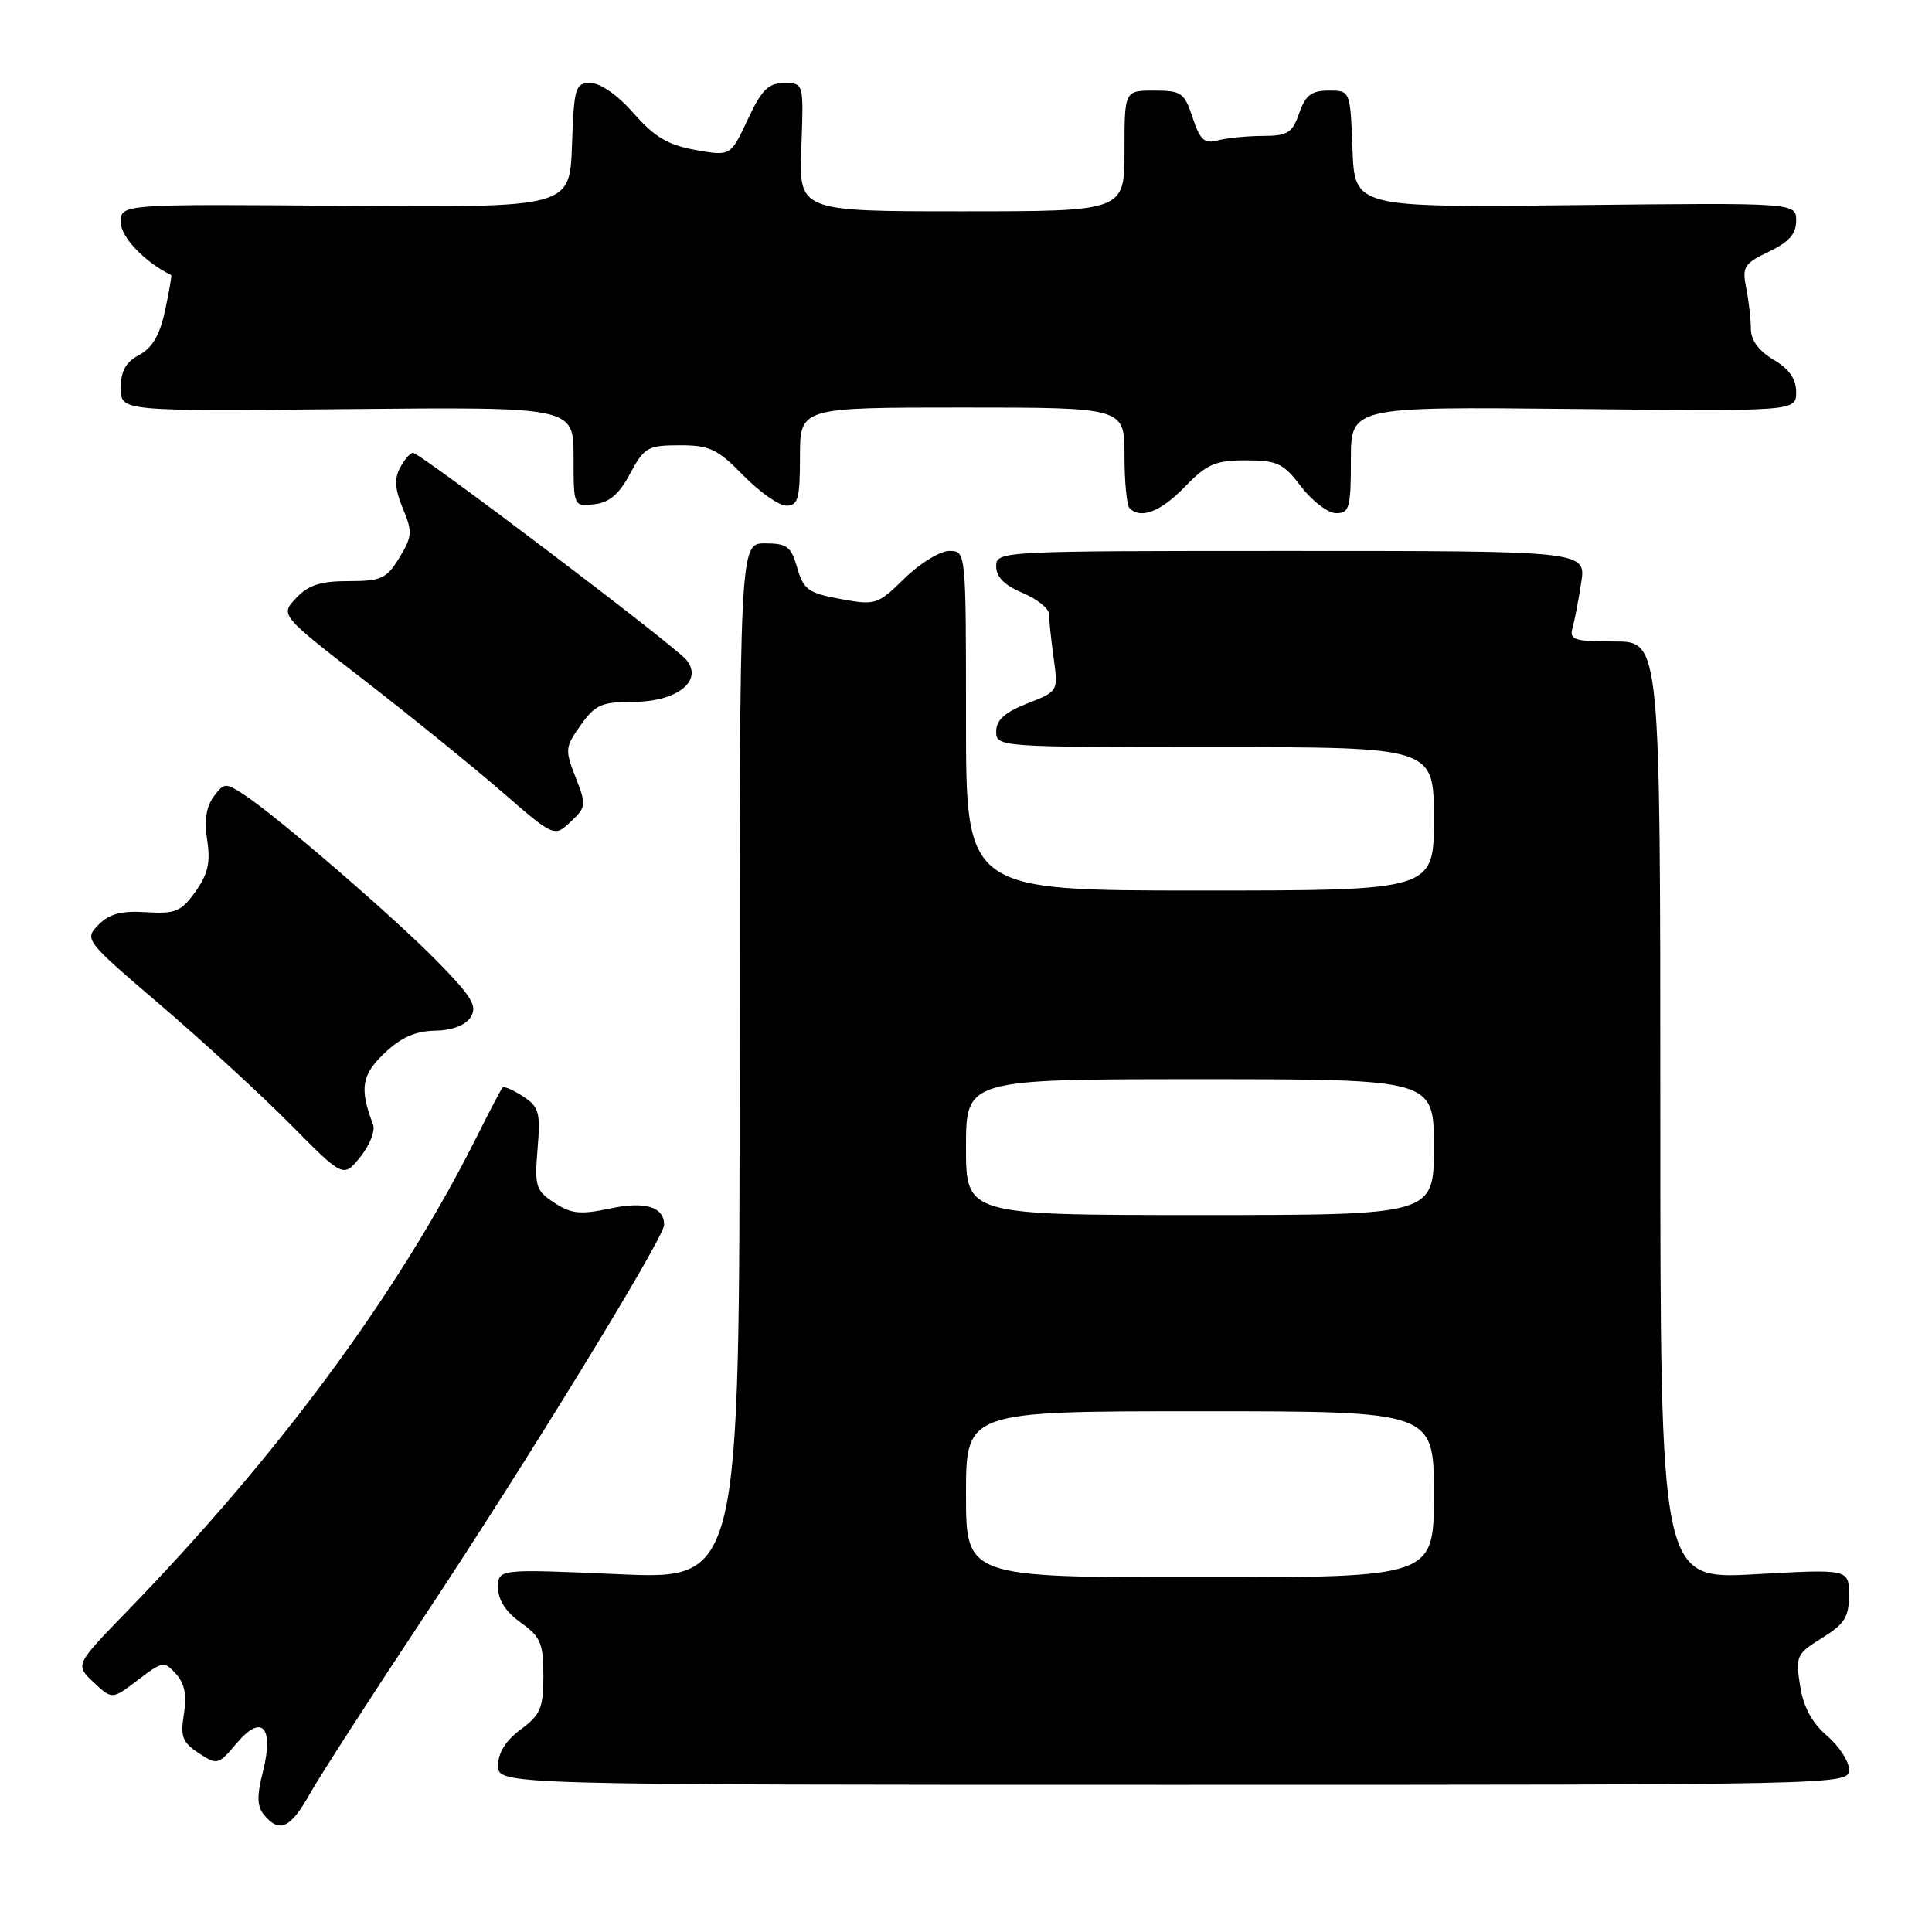 <?xml version="1.0" encoding="UTF-8" standalone="no"?>
<!DOCTYPE svg PUBLIC "-//W3C//DTD SVG 1.1//EN" "http://www.w3.org/Graphics/SVG/1.1/DTD/svg11.dtd" >
<svg xmlns="http://www.w3.org/2000/svg" xmlns:xlink="http://www.w3.org/1999/xlink" version="1.1" viewBox="0 0 256 256">
 <g >
 <path fill="currentColor"
d=" M 41.02 237.75 C 42.33 235.41 49.08 224.95 56.01 214.50 C 69.72 193.84 88.00 164.02 88.00 162.31 C 88.00 159.90 85.49 159.14 80.80 160.14 C 76.90 160.97 75.69 160.84 73.46 159.38 C 70.99 157.76 70.82 157.21 71.23 152.23 C 71.63 147.40 71.43 146.67 69.31 145.28 C 68.00 144.43 66.78 143.90 66.59 144.11 C 66.39 144.33 64.84 147.29 63.13 150.71 C 52.81 171.29 36.99 192.74 16.79 213.55 C 9.95 220.60 9.95 220.60 12.40 222.91 C 14.85 225.21 14.85 225.21 18.27 222.61 C 21.54 220.11 21.76 220.08 23.32 221.80 C 24.46 223.06 24.77 224.63 24.37 227.11 C 23.88 230.11 24.17 230.88 26.33 232.30 C 28.79 233.91 28.93 233.87 31.34 231.01 C 34.69 227.02 36.34 228.81 34.83 234.79 C 34.01 237.99 34.06 239.36 35.00 240.50 C 37.02 242.93 38.49 242.26 41.02 237.75 Z  M 245.01 234.50 C 245.01 233.40 243.70 231.38 242.09 230.00 C 240.10 228.29 238.96 226.19 238.52 223.37 C 237.90 219.45 238.04 219.14 241.43 217.04 C 244.41 215.20 245.00 214.27 245.00 211.37 C 245.00 207.90 245.00 207.90 232.50 208.60 C 220.00 209.29 220.00 209.29 220.00 147.15 C 220.00 85.00 220.00 85.00 213.93 85.00 C 208.63 85.00 207.93 84.78 208.36 83.25 C 208.63 82.29 209.15 79.59 209.51 77.25 C 210.18 73.00 210.18 73.00 171.09 73.00 C 132.34 73.00 132.00 73.02 132.00 75.05 C 132.00 76.45 133.11 77.57 135.50 78.56 C 137.42 79.37 139.00 80.63 139.00 81.37 C 139.00 82.11 139.27 84.72 139.61 87.17 C 140.22 91.61 140.22 91.61 136.11 93.22 C 133.13 94.39 132.00 95.41 132.00 96.92 C 132.00 98.98 132.29 99.00 161.00 99.00 C 190.00 99.00 190.00 99.00 190.00 108.50 C 190.00 118.00 190.00 118.00 159.00 118.00 C 128.00 118.00 128.00 118.00 128.00 95.50 C 128.00 73.00 128.00 73.00 125.79 73.00 C 124.58 73.00 121.91 74.63 119.87 76.62 C 116.28 80.14 116.02 80.22 111.37 79.37 C 107.11 78.59 106.47 78.13 105.64 75.25 C 104.83 72.41 104.28 72.00 101.36 72.00 C 98.00 72.00 98.00 72.00 98.00 140.65 C 98.00 209.30 98.00 209.30 82.00 208.59 C 66.00 207.89 66.00 207.89 66.00 210.38 C 66.00 212.00 67.04 213.61 69.00 215.00 C 71.63 216.88 72.00 217.73 72.00 222.04 C 72.00 226.33 71.62 227.22 69.00 229.16 C 67.02 230.62 66.00 232.25 66.00 233.94 C 66.00 236.50 66.00 236.50 155.50 236.50 C 244.33 236.50 245.00 236.49 245.01 234.50 Z  M 49.43 149.00 C 47.62 144.24 47.90 142.46 50.92 139.57 C 53.11 137.48 55.02 136.62 57.63 136.57 C 59.93 136.53 61.67 135.86 62.37 134.77 C 63.28 133.32 62.56 132.11 57.98 127.43 C 52.22 121.54 36.76 108.20 32.35 105.31 C 29.88 103.69 29.69 103.70 28.31 105.56 C 27.33 106.86 27.05 108.75 27.45 111.31 C 27.91 114.26 27.56 115.81 25.91 118.13 C 24.01 120.79 23.26 121.11 19.36 120.87 C 16.07 120.66 14.48 121.09 13.04 122.55 C 11.15 124.48 11.24 124.60 21.31 133.21 C 26.92 138.01 34.65 145.11 38.50 149.00 C 45.50 156.08 45.50 156.08 47.75 153.29 C 48.99 151.76 49.75 149.82 49.43 149.00 Z  M 76.27 103.00 C 74.84 99.36 74.87 98.99 76.95 96.08 C 78.87 93.38 79.72 93.00 83.91 93.00 C 89.70 93.00 93.24 90.20 90.94 87.43 C 89.34 85.50 55.67 60.00 54.72 60.00 C 54.36 60.00 53.59 60.89 53.01 61.98 C 52.23 63.43 52.33 64.85 53.38 67.37 C 54.67 70.46 54.63 71.08 52.92 73.89 C 51.22 76.68 50.53 77.00 46.19 77.00 C 42.46 77.00 40.86 77.52 39.23 79.25 C 37.12 81.50 37.12 81.50 48.31 90.17 C 54.46 94.94 62.64 101.56 66.47 104.89 C 73.44 110.93 73.44 110.93 75.61 108.89 C 77.68 106.95 77.71 106.67 76.27 103.00 Z  M 157.00 64.50 C 159.93 61.48 161.04 61.00 165.08 61.00 C 169.26 61.00 170.05 61.38 172.43 64.50 C 173.90 66.42 175.98 68.00 177.05 68.00 C 178.80 68.00 179.00 67.27 179.00 60.94 C 179.00 53.89 179.00 53.89 208.50 54.19 C 238.00 54.50 238.00 54.50 238.00 51.97 C 238.00 50.21 237.08 48.89 235.00 47.66 C 233.04 46.50 232.00 45.08 232.00 43.57 C 232.00 42.29 231.72 39.86 231.38 38.16 C 230.82 35.37 231.10 34.92 234.38 33.35 C 237.05 32.08 238.00 31.00 238.00 29.25 C 238.00 26.86 238.00 26.86 208.75 27.18 C 179.50 27.50 179.50 27.50 179.21 19.75 C 178.92 12.00 178.92 12.00 176.06 12.00 C 173.78 12.00 172.98 12.61 172.15 15.00 C 171.24 17.62 170.62 18.00 167.30 18.01 C 165.21 18.02 162.54 18.29 161.36 18.60 C 159.58 19.08 159.01 18.56 158.03 15.59 C 156.94 12.28 156.54 12.00 152.92 12.00 C 149.00 12.00 149.00 12.00 149.00 20.00 C 149.00 28.00 149.00 28.00 127.43 28.00 C 105.85 28.00 105.85 28.00 106.18 19.50 C 106.50 11.00 106.50 11.00 103.92 11.00 C 101.82 11.00 100.92 11.89 99.07 15.85 C 96.80 20.70 96.80 20.70 92.15 19.87 C 88.52 19.22 86.73 18.16 83.97 15.02 C 81.88 12.63 79.56 11.00 78.26 11.00 C 76.22 11.00 76.06 11.53 75.79 19.25 C 75.50 27.50 75.50 27.50 45.75 27.27 C 16.00 27.04 16.00 27.04 16.00 29.45 C 16.00 31.41 19.20 34.76 22.68 36.44 C 22.78 36.49 22.42 38.59 21.88 41.12 C 21.18 44.38 20.19 46.10 18.45 47.03 C 16.66 47.98 16.00 49.17 16.00 51.42 C 16.00 54.50 16.00 54.50 46.00 54.21 C 76.00 53.92 76.00 53.92 76.00 60.52 C 76.00 67.13 76.00 67.13 78.75 66.82 C 80.75 66.59 82.05 65.47 83.50 62.75 C 85.36 59.27 85.82 59.01 90.05 59.00 C 94.04 59.00 95.07 59.49 98.50 63.00 C 100.65 65.20 103.21 67.00 104.20 67.00 C 105.75 67.00 106.00 66.09 106.00 60.50 C 106.00 54.00 106.00 54.00 127.50 54.00 C 149.00 54.00 149.00 54.00 149.00 60.33 C 149.00 63.82 149.30 66.97 149.67 67.33 C 151.16 68.83 153.79 67.81 157.00 64.50 Z  M 128.00 198.00 C 128.00 187.00 128.00 187.00 159.00 187.00 C 190.00 187.00 190.00 187.00 190.00 198.00 C 190.00 209.00 190.00 209.00 159.00 209.00 C 128.00 209.00 128.00 209.00 128.00 198.00 Z  M 128.00 152.00 C 128.00 143.00 128.00 143.00 159.00 143.00 C 190.00 143.00 190.00 143.00 190.00 152.00 C 190.00 161.00 190.00 161.00 159.00 161.00 C 128.00 161.00 128.00 161.00 128.00 152.00 Z "/>
</g>
</svg>